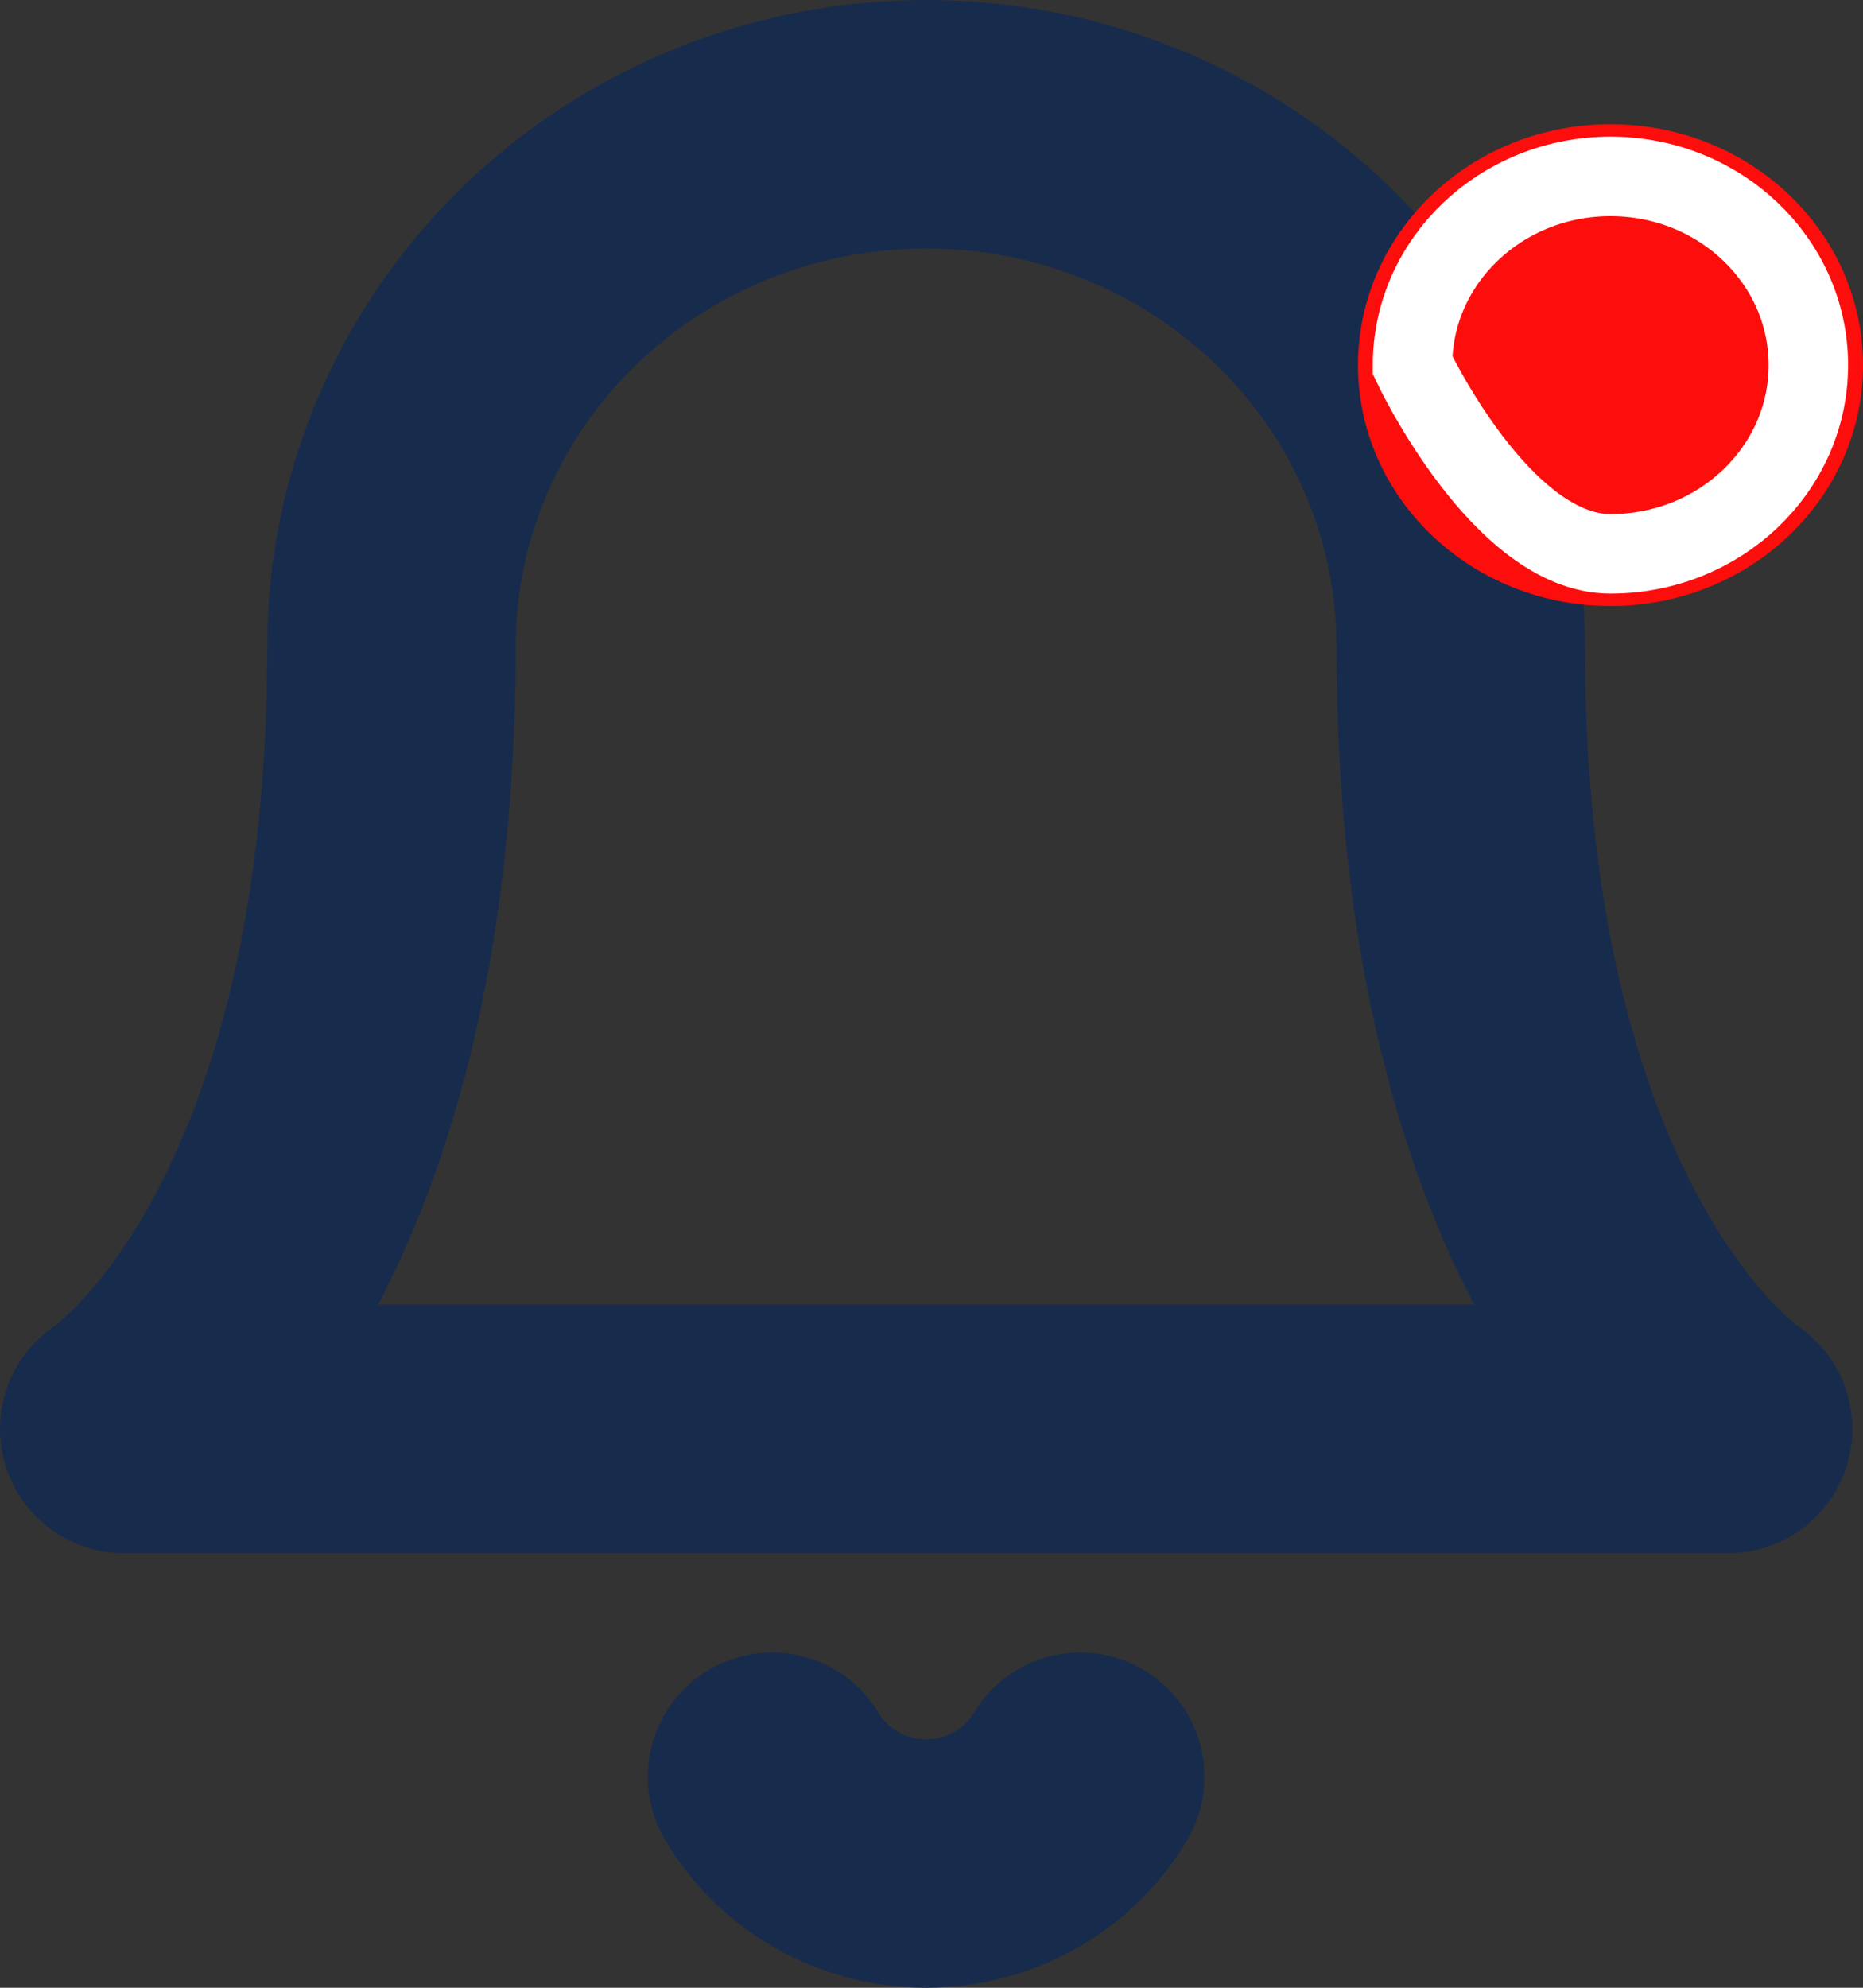 <svg width="15" height="16" viewBox="0 0 15 16" fill="none" xmlns="http://www.w3.org/2000/svg">
<rect x="0" y="0" width="15" height="16" fill="#333333" stroke="none"/>
<path d="M11.761 5.201C11.761 4.087 11.308 3.018 10.501 2.23C9.693 1.443 8.598 1 7.457 1C6.315 1 5.22 1.443 4.413 2.23C3.606 3.018 3.152 4.087 3.152 5.201C3.152 10.102 1 11.502 1 11.502H13.914C13.914 11.502 11.761 10.102 11.761 5.201Z" stroke="#172B4D" stroke-width="2" stroke-linecap="round" stroke-linejoin="round"/>
<path d="M8.698 14.302C8.572 14.515 8.391 14.691 8.173 14.813C7.955 14.936 7.708 15 7.457 15C7.205 15 6.959 14.936 6.741 14.813C6.523 14.691 6.342 14.515 6.216 14.302" stroke="#172B4D" stroke-width="2" stroke-linecap="round" stroke-linejoin="round"/>
<path d="M12.967 4.878C14.09 4.878 15 4.01 15 2.939C15 1.868 14.09 1 12.967 1C11.844 1 10.934 1.868 10.934 2.939C10.934 4.01 11.844 4.878 12.967 4.878Z" fill="#FE0D0D"/>
<path d="M12.967 4.458C13.847 4.458 14.56 3.778 14.56 2.939C14.56 2.1 13.847 1.42 12.967 1.42C12.087 1.42 11.373 2.1 11.373 2.939C11.373 2.939 12.087 4.458 12.967 4.458Z" stroke="white" stroke-width="0.64"/>
</svg>
